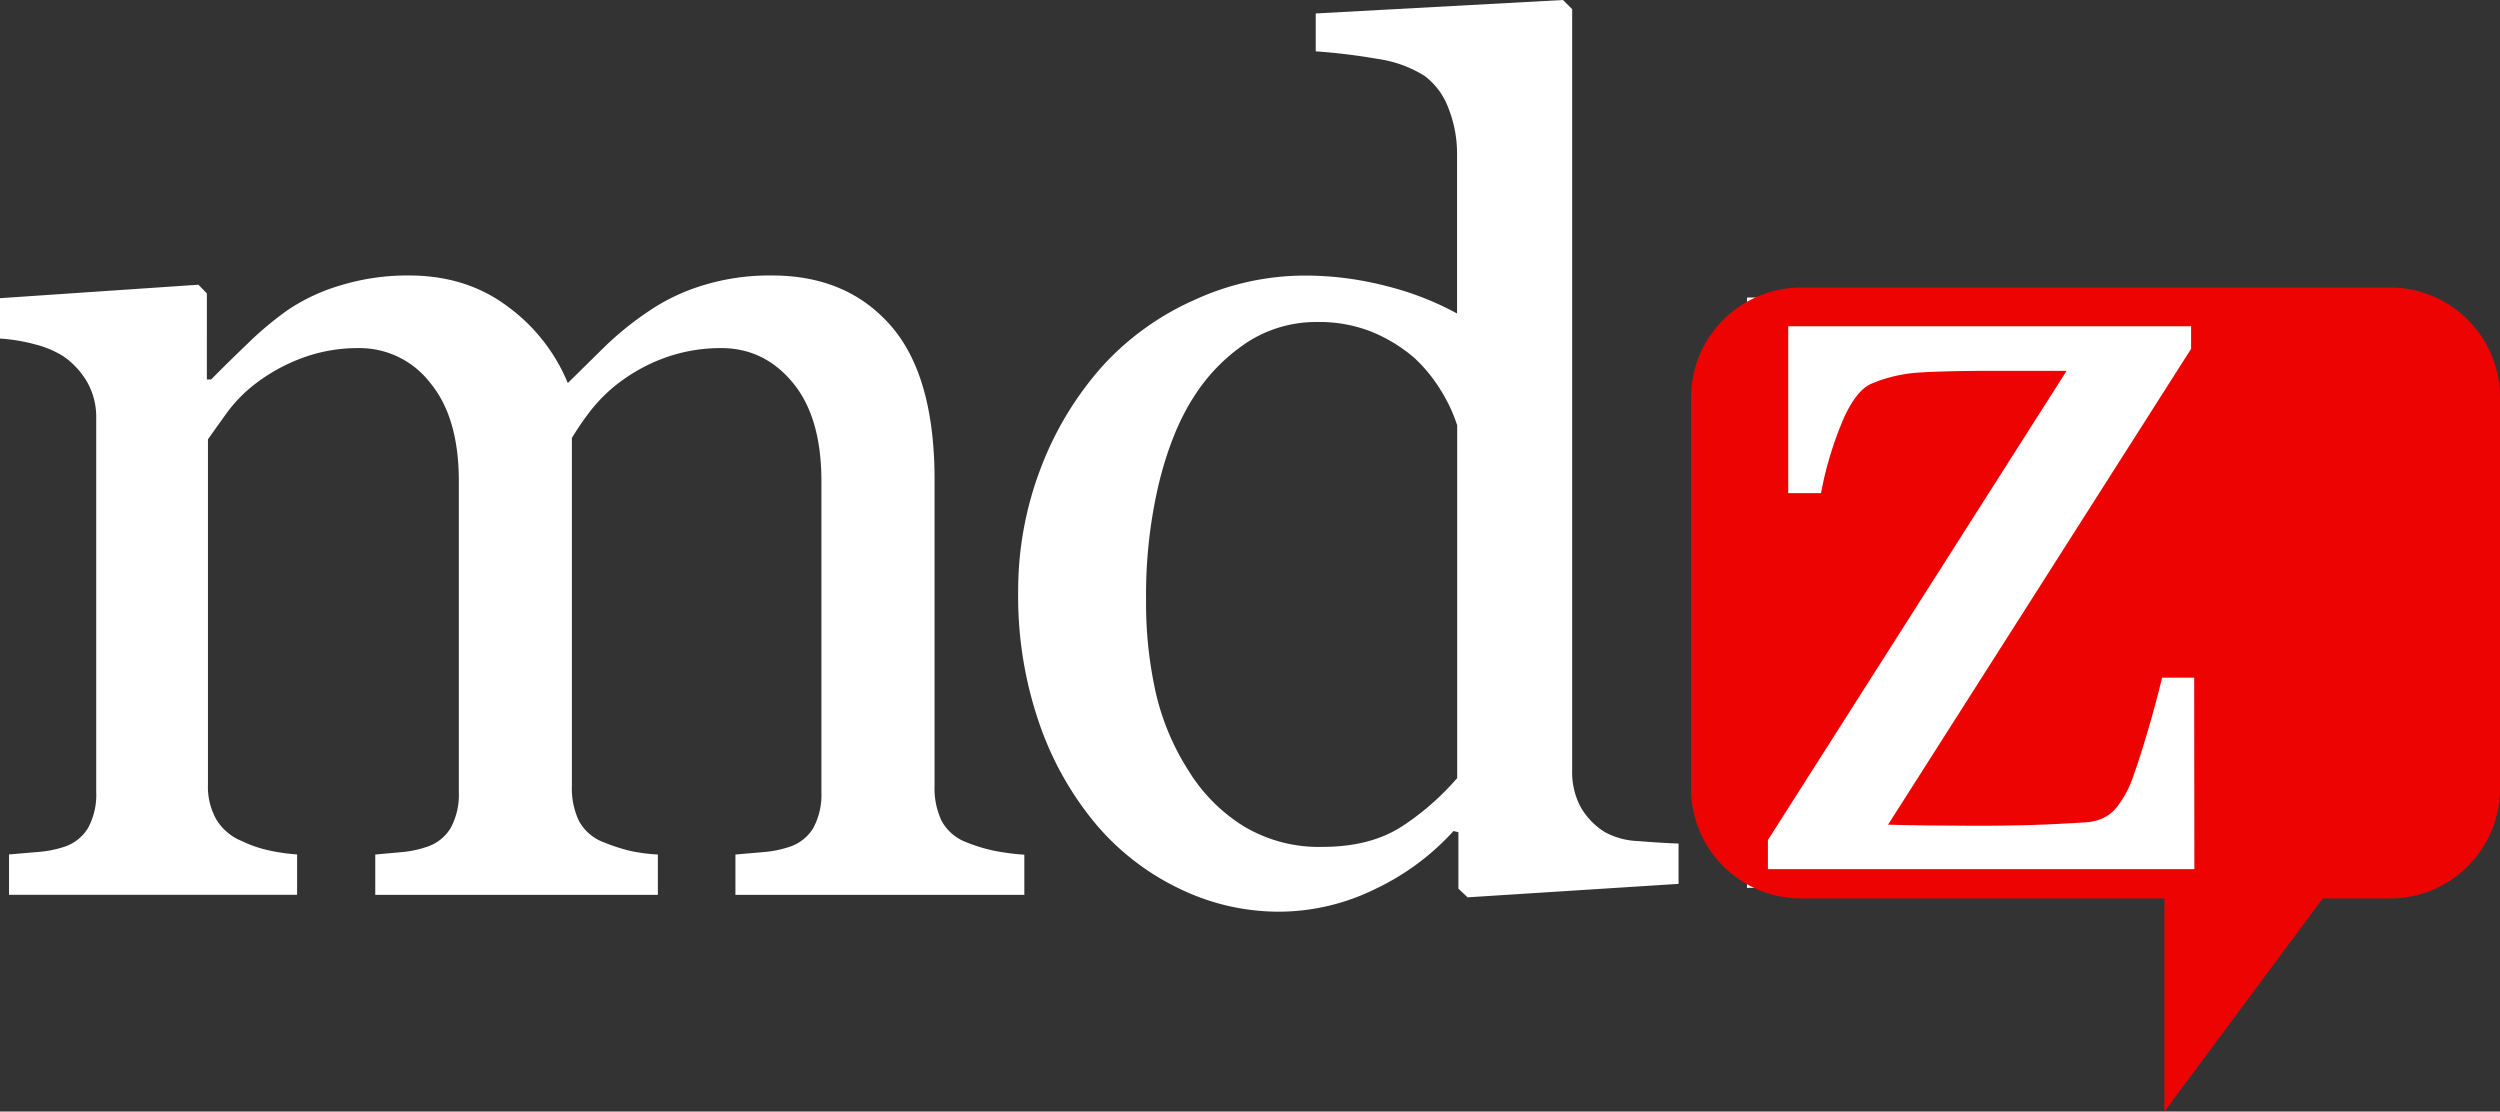 <svg id="Layer_1" data-name="Layer 1" xmlns="http://www.w3.org/2000/svg" viewBox="0 0 575.99 256.1"><rect x="0" y="0" width="575.99" height="256.1" fill="#333333" stroke="none"/><defs><style>.cls-1{fill:#fff;}.cls-2{fill:#ee0303;}</style></defs><title>logo_mdz</title><rect class="cls-1" x="402.5" y="68.55" width="154" height="136"/><path class="cls-1" d="M235.94,206.18h-66.5v-9.3l6.44-.56a24.71,24.71,0,0,0,5.75-1.13,10,10,0,0,0,5.76-4.44,16.14,16.14,0,0,0,1.86-8.24v-71.7q0-14.65-6.57-22.61t-16.42-8a37.82,37.82,0,0,0-12.75,2.11,40.26,40.26,0,0,0-10.95,5.91,35.82,35.82,0,0,0-6.72,6.7,61.14,61.14,0,0,0-4.08,6V181.1a17.34,17.34,0,0,0,1.66,8.1,10.77,10.77,0,0,0,5.68,4.86,43.58,43.58,0,0,0,5.75,1.9,39.75,39.75,0,0,0,6.72.92v9.3H86.46v-9.3l6.16-.56a24.29,24.29,0,0,0,5.47-1.13,10,10,0,0,0,5.75-4.44,16,16,0,0,0,1.87-8.24v-71.7q0-14.65-6.6-22.61a20.52,20.52,0,0,0-16.46-8,37,37,0,0,0-12.77,2.18,41.58,41.58,0,0,0-11,6,33.18,33.18,0,0,0-6.8,7q-2.79,3.89-4.17,5.84v79.6a15.28,15.28,0,0,0,1.94,8,12.19,12.19,0,0,0,5.81,4.93,27.89,27.89,0,0,0,6,2.11,43.19,43.19,0,0,0,6.79,1v9.3H2.08v-9.3l6.58-.56a25.18,25.18,0,0,0,5.89-1.12,10,10,0,0,0,5.75-4.44,16,16,0,0,0,1.87-8.23V96.27a16.29,16.29,0,0,0-2-8.09,18.55,18.55,0,0,0-5.61-6.12A23.32,23.32,0,0,0,8,79.32,40.92,40.92,0,0,0,0,78v-9.3l45.72-3.1,1.94,2V87.42h1q3.46-3.53,8.45-8.31a74.83,74.83,0,0,1,9.29-7.75,43.76,43.76,0,0,1,12.12-5.63,52.63,52.63,0,0,1,15.72-2.26q13.31,0,22.86,7.25a41.24,41.24,0,0,1,13.72,17.54q5-4.94,8.79-8.66a72.45,72.45,0,0,1,10-8A45.42,45.42,0,0,1,162,65.73a52.07,52.07,0,0,1,15.84-2.26q17.28,0,27.38,11.55t10.1,35.5V181.1a17.46,17.46,0,0,0,1.66,8.1,10.8,10.8,0,0,0,5.69,4.86A37,37,0,0,0,229,196a54.5,54.5,0,0,0,7,.92v9.3Z"/><path class="cls-1" d="M386.73,203.64l-48.6,3.1-2.12-2v-13l-1.12-.28a57.62,57.62,0,0,1-18.08,13.38,50.37,50.37,0,0,1-22.16,5.21,52.39,52.39,0,0,1-22.86-5.28A57.94,57.94,0,0,1,252.59,190a73.43,73.43,0,0,1-13.16-23.39,89.65,89.65,0,0,1-4.85-30.15,79.1,79.1,0,0,1,5.2-28.59,75.5,75.5,0,0,1,14.36-23.67,63.33,63.33,0,0,1,21-15.07,61,61,0,0,1,25.39-5.64,74.6,74.6,0,0,1,19.06,2.46,68.26,68.26,0,0,1,16.11,6.28V35.69a28.41,28.41,0,0,0-2-10.8,16.36,16.36,0,0,0-5.49-7.41,27.63,27.63,0,0,0-10.64-3.88,139.91,139.91,0,0,0-14.43-1.77V3.1L360.1,0l2.12,2.11V177.45a17,17,0,0,0,1.9,8.38,16.36,16.36,0,0,0,5.56,5.84,17.27,17.27,0,0,0,7.75,2.11q5.07.42,9.3.57v9.29Zm-51-24.37V98a36.16,36.16,0,0,0-3.66-7.89,35.34,35.34,0,0,0-6.32-7.75,36.05,36.05,0,0,0-9.56-5.85,32.64,32.64,0,0,0-12.8-2.32,29.2,29.2,0,0,0-15.54,4.36,41.58,41.58,0,0,0-12.58,12.54q-5.2,7.89-8.22,20.08a111.74,111.74,0,0,0-3,27,94.7,94.7,0,0,0,2.25,21.48,56.85,56.85,0,0,0,7.59,18,39.15,39.15,0,0,0,12.6,12.68,33.63,33.63,0,0,0,18.2,4.79q11.25,0,18.63-4.93A60.68,60.68,0,0,0,335.73,179.27Z"/><path class="cls-2" d="M550.7,66.25H414.91a25.37,25.37,0,0,0-25.3,25.29v90.2A25.37,25.37,0,0,0,414.91,207h83.76V256.1L535.15,207H550.7A25.36,25.36,0,0,0,576,181.74V91.54A25.36,25.36,0,0,0,550.7,66.25Zm-45.13,134H407.32v-6.71L476.14,85.44h-17c-7.15,0-12.75.13-16.77.38a33.72,33.72,0,0,0-11.1,2.54q-3.47,1.4-6.48,8a82,82,0,0,0-5.24,17.25H412V75.17h92.82v5.2L435,190q4.44.12,9.73.19c3.53,0,7.35.06,11.44.06,3.29,0,6.7-.05,10.28-.13s8.14-.29,13.72-.63c3.28-.17,5.77-1.31,7.44-3.42a23.48,23.48,0,0,0,3.89-7.24q1.35-3.67,3.26-10.14t3.38-12.56h7.39Z"/></svg>